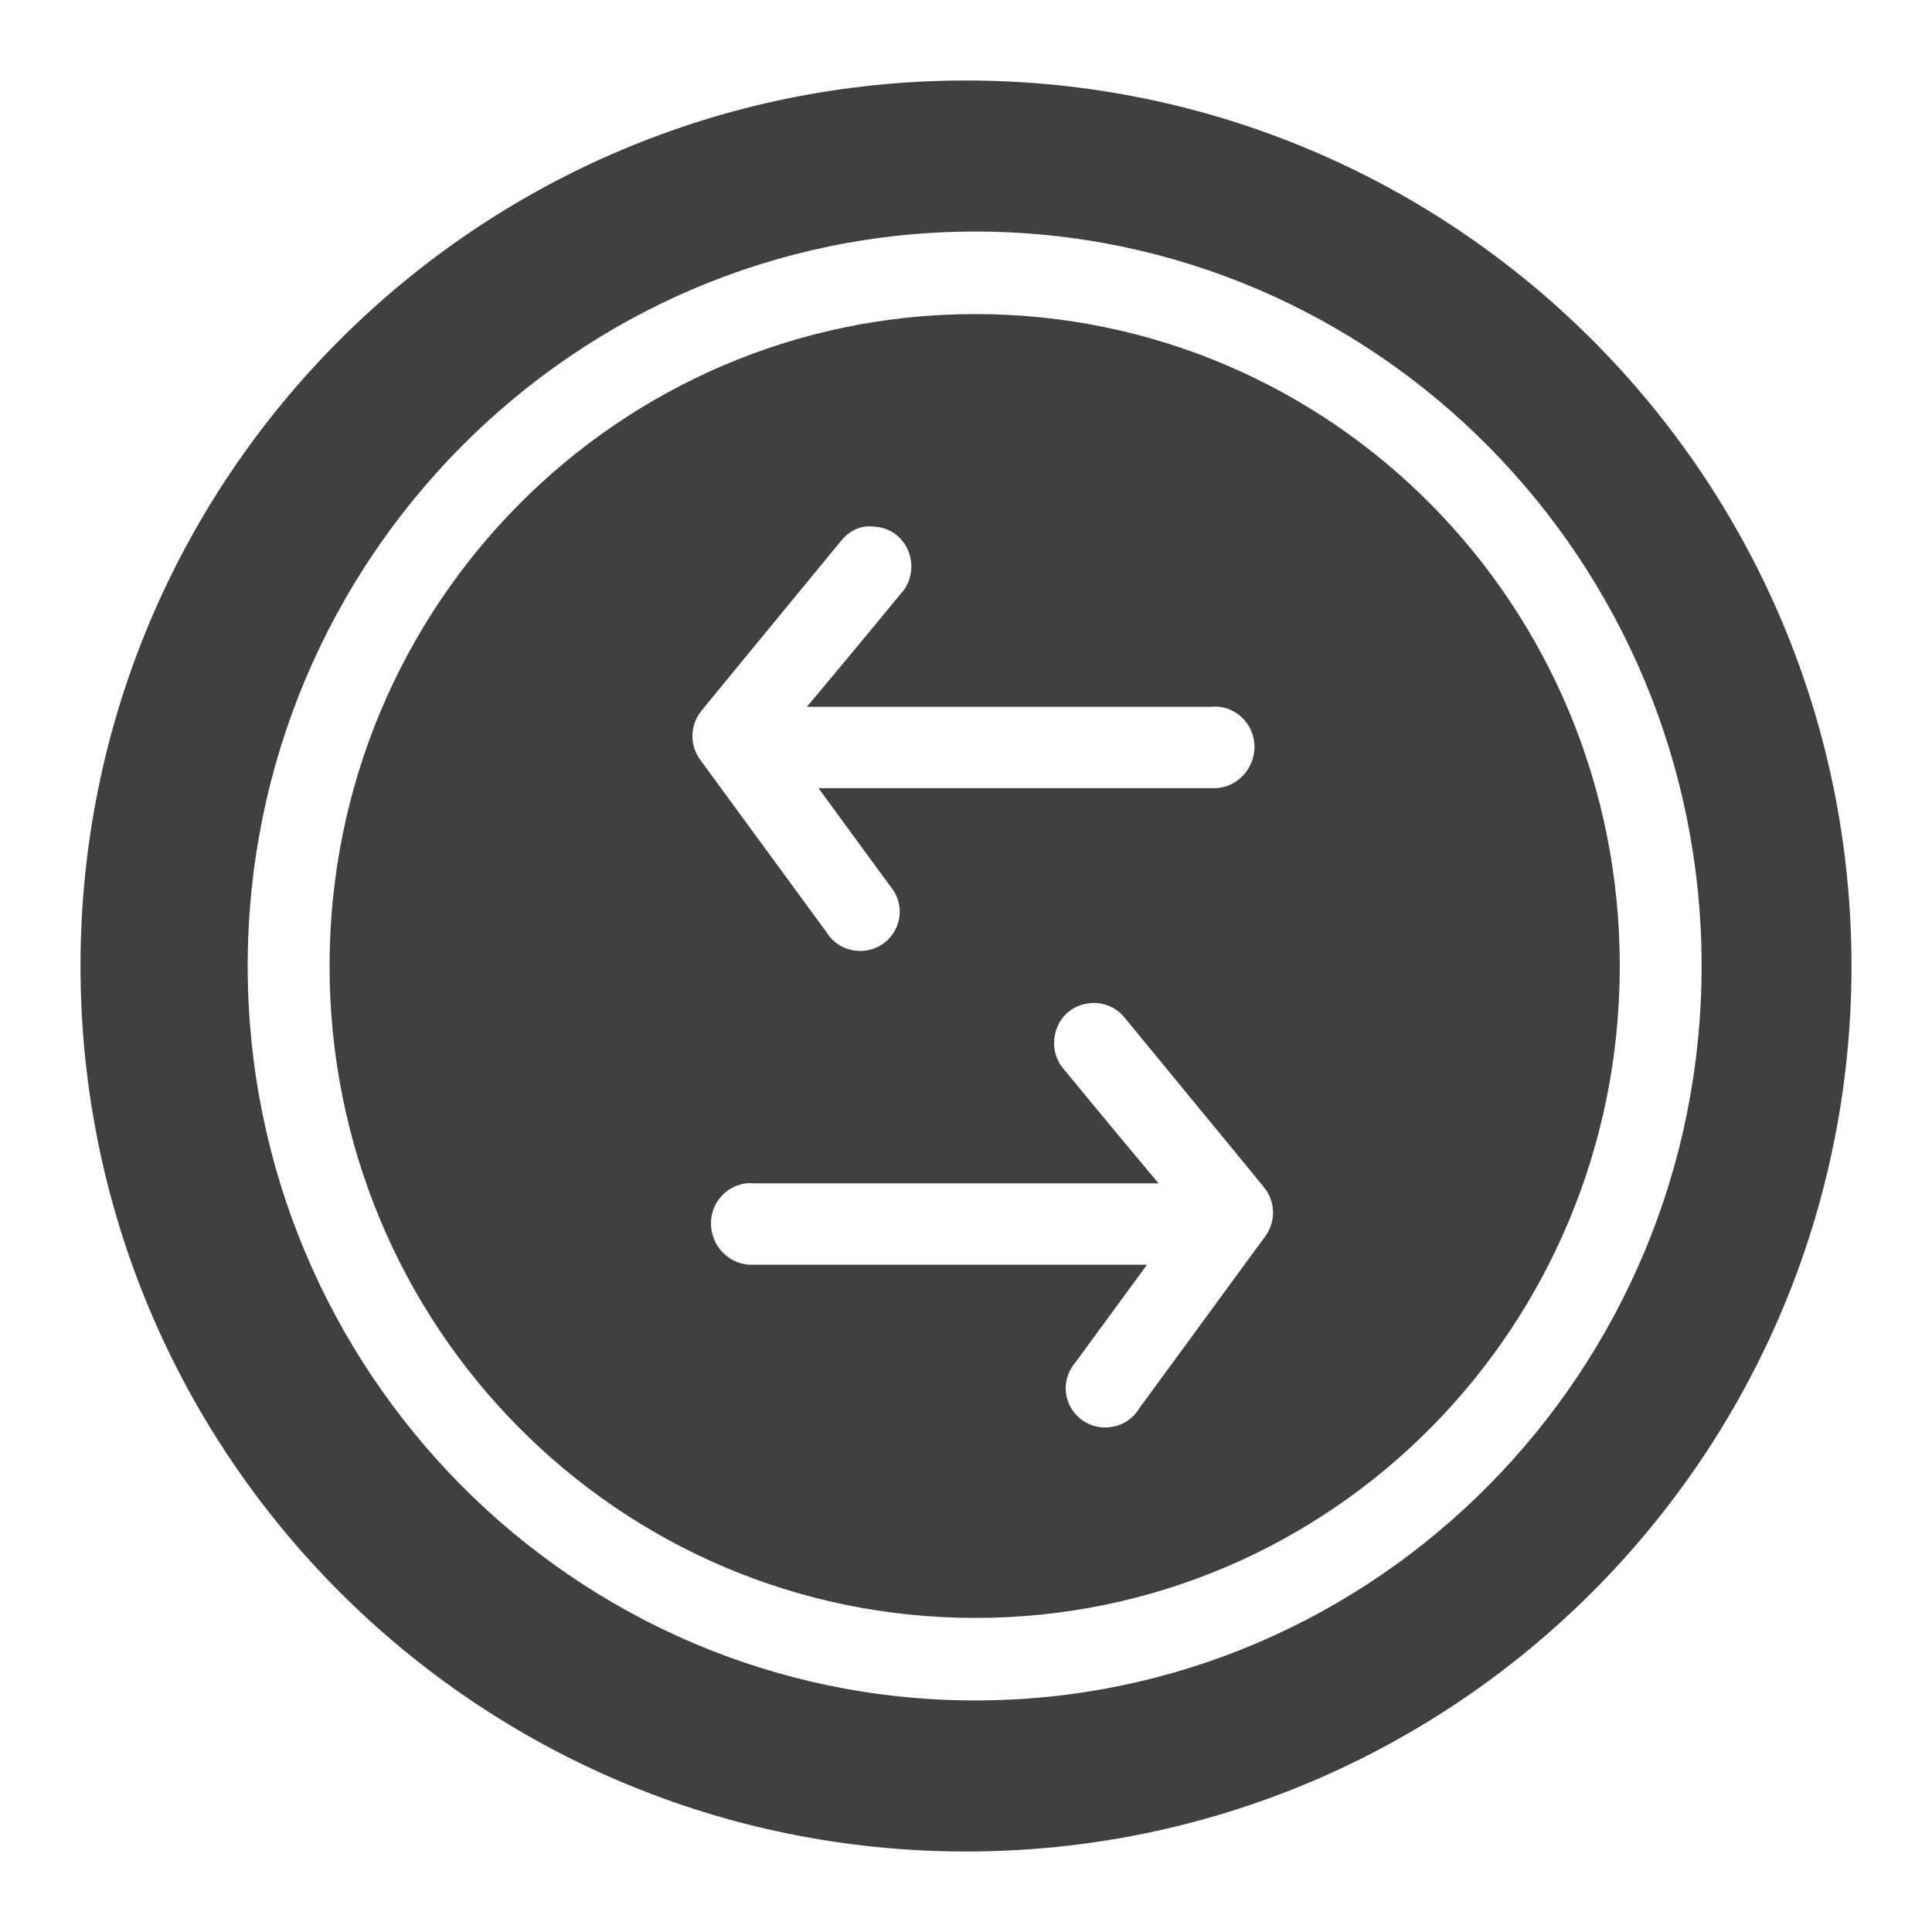 <svg xmlns="http://www.w3.org/2000/svg" xmlns:xlink="http://www.w3.org/1999/xlink" width="48" height="48">
  <defs id="acyl-settings">
    <linearGradient id="acyl-gradient" x1="0%" x2="0%" y1="0%" y2="100%">
      <stop offset="100%" style="stop-color:#404040;stop-opacity:1"/>
    </linearGradient>
    <g id="acyl-filter">
  </g>
    <g id="acyl-drawing">
      <path d="M 24,2 C 11.85,2 2,11.846 2,24 2,36.154 11.85,46 24,46 36.15,46 46,36.154 46,24 46,11.846 36.15,2 24,2 z m 0.229,3.753 C 34.194,5.753 42.276,13.933 42.276,24 c 0,10.067 -8.082,18.247 -18.047,18.247 C 14.264,42.247 6.154,34.067 6.154,24 6.154,13.933 14.264,5.753 24.229,5.753 z m 0,2.05 C 15.366,7.803 8.188,15.037 8.188,24 c 0,8.963 7.178,16.197 16.042,16.197 8.864,0 16.013,-7.234 16.013,-16.197 0,-8.963 -7.15,-16.197 -16.013,-16.197 z m -2.75,5.283 c 0.08,-0.013 0.175,-0.008 0.258,0 0.374,0.025 0.69,0.256 0.831,0.606 0.14,0.351 0.08,0.76 -0.172,1.039 -1.333,1.619 -1.85,2.233 -2.349,2.829 l 10.055,0 c 0.067,-0.007 0.134,-0.007 0.201,0 0.536,0.076 0.913,0.555 0.859,1.097 -0.054,0.543 -0.52,0.956 -1.06,0.924 l -9.768,0 1.776,2.425 c 0.242,0.281 0.312,0.666 0.172,1.01 -0.14,0.344 -0.463,0.578 -0.831,0.606 -0.368,0.029 -0.726,-0.144 -0.917,-0.462 l -3.151,-4.302 c -0.26,-0.369 -0.236,-0.87 0.057,-1.213 1e-6,1e-6 -0.013,0.006 3.438,-4.186 0.153,-0.198 0.361,-0.336 0.602,-0.375 z m 5.615,11.837 c 0.331,-0.03 0.655,0.111 0.859,0.375 3.451,4.192 3.438,4.186 3.438,4.186 0.293,0.343 0.317,0.843 0.057,1.213 L 28.297,35 c -0.191,0.318 -0.549,0.491 -0.917,0.462 -0.368,-0.029 -0.69,-0.262 -0.831,-0.606 -0.14,-0.344 -0.07,-0.729 0.172,-1.01 l 1.776,-2.425 -9.768,0 c -0.54,0.032 -1.006,-0.381 -1.06,-0.924 -0.054,-0.543 0.324,-1.021 0.859,-1.097 0.067,-0.007 0.134,-0.007 0.201,0 l 10.055,0 C 28.285,28.803 27.768,28.189 26.435,26.57 26.183,26.29 26.123,25.881 26.263,25.53 26.403,25.18 26.719,24.949 27.094,24.924 z" id="path-main"/>
    </g>
  </defs>
  <g id="acyl-visual">
    <use id="visible1" style="fill:url(#acyl-gradient)" xlink:href="#acyl-drawing"/>
  </g>
</svg>
